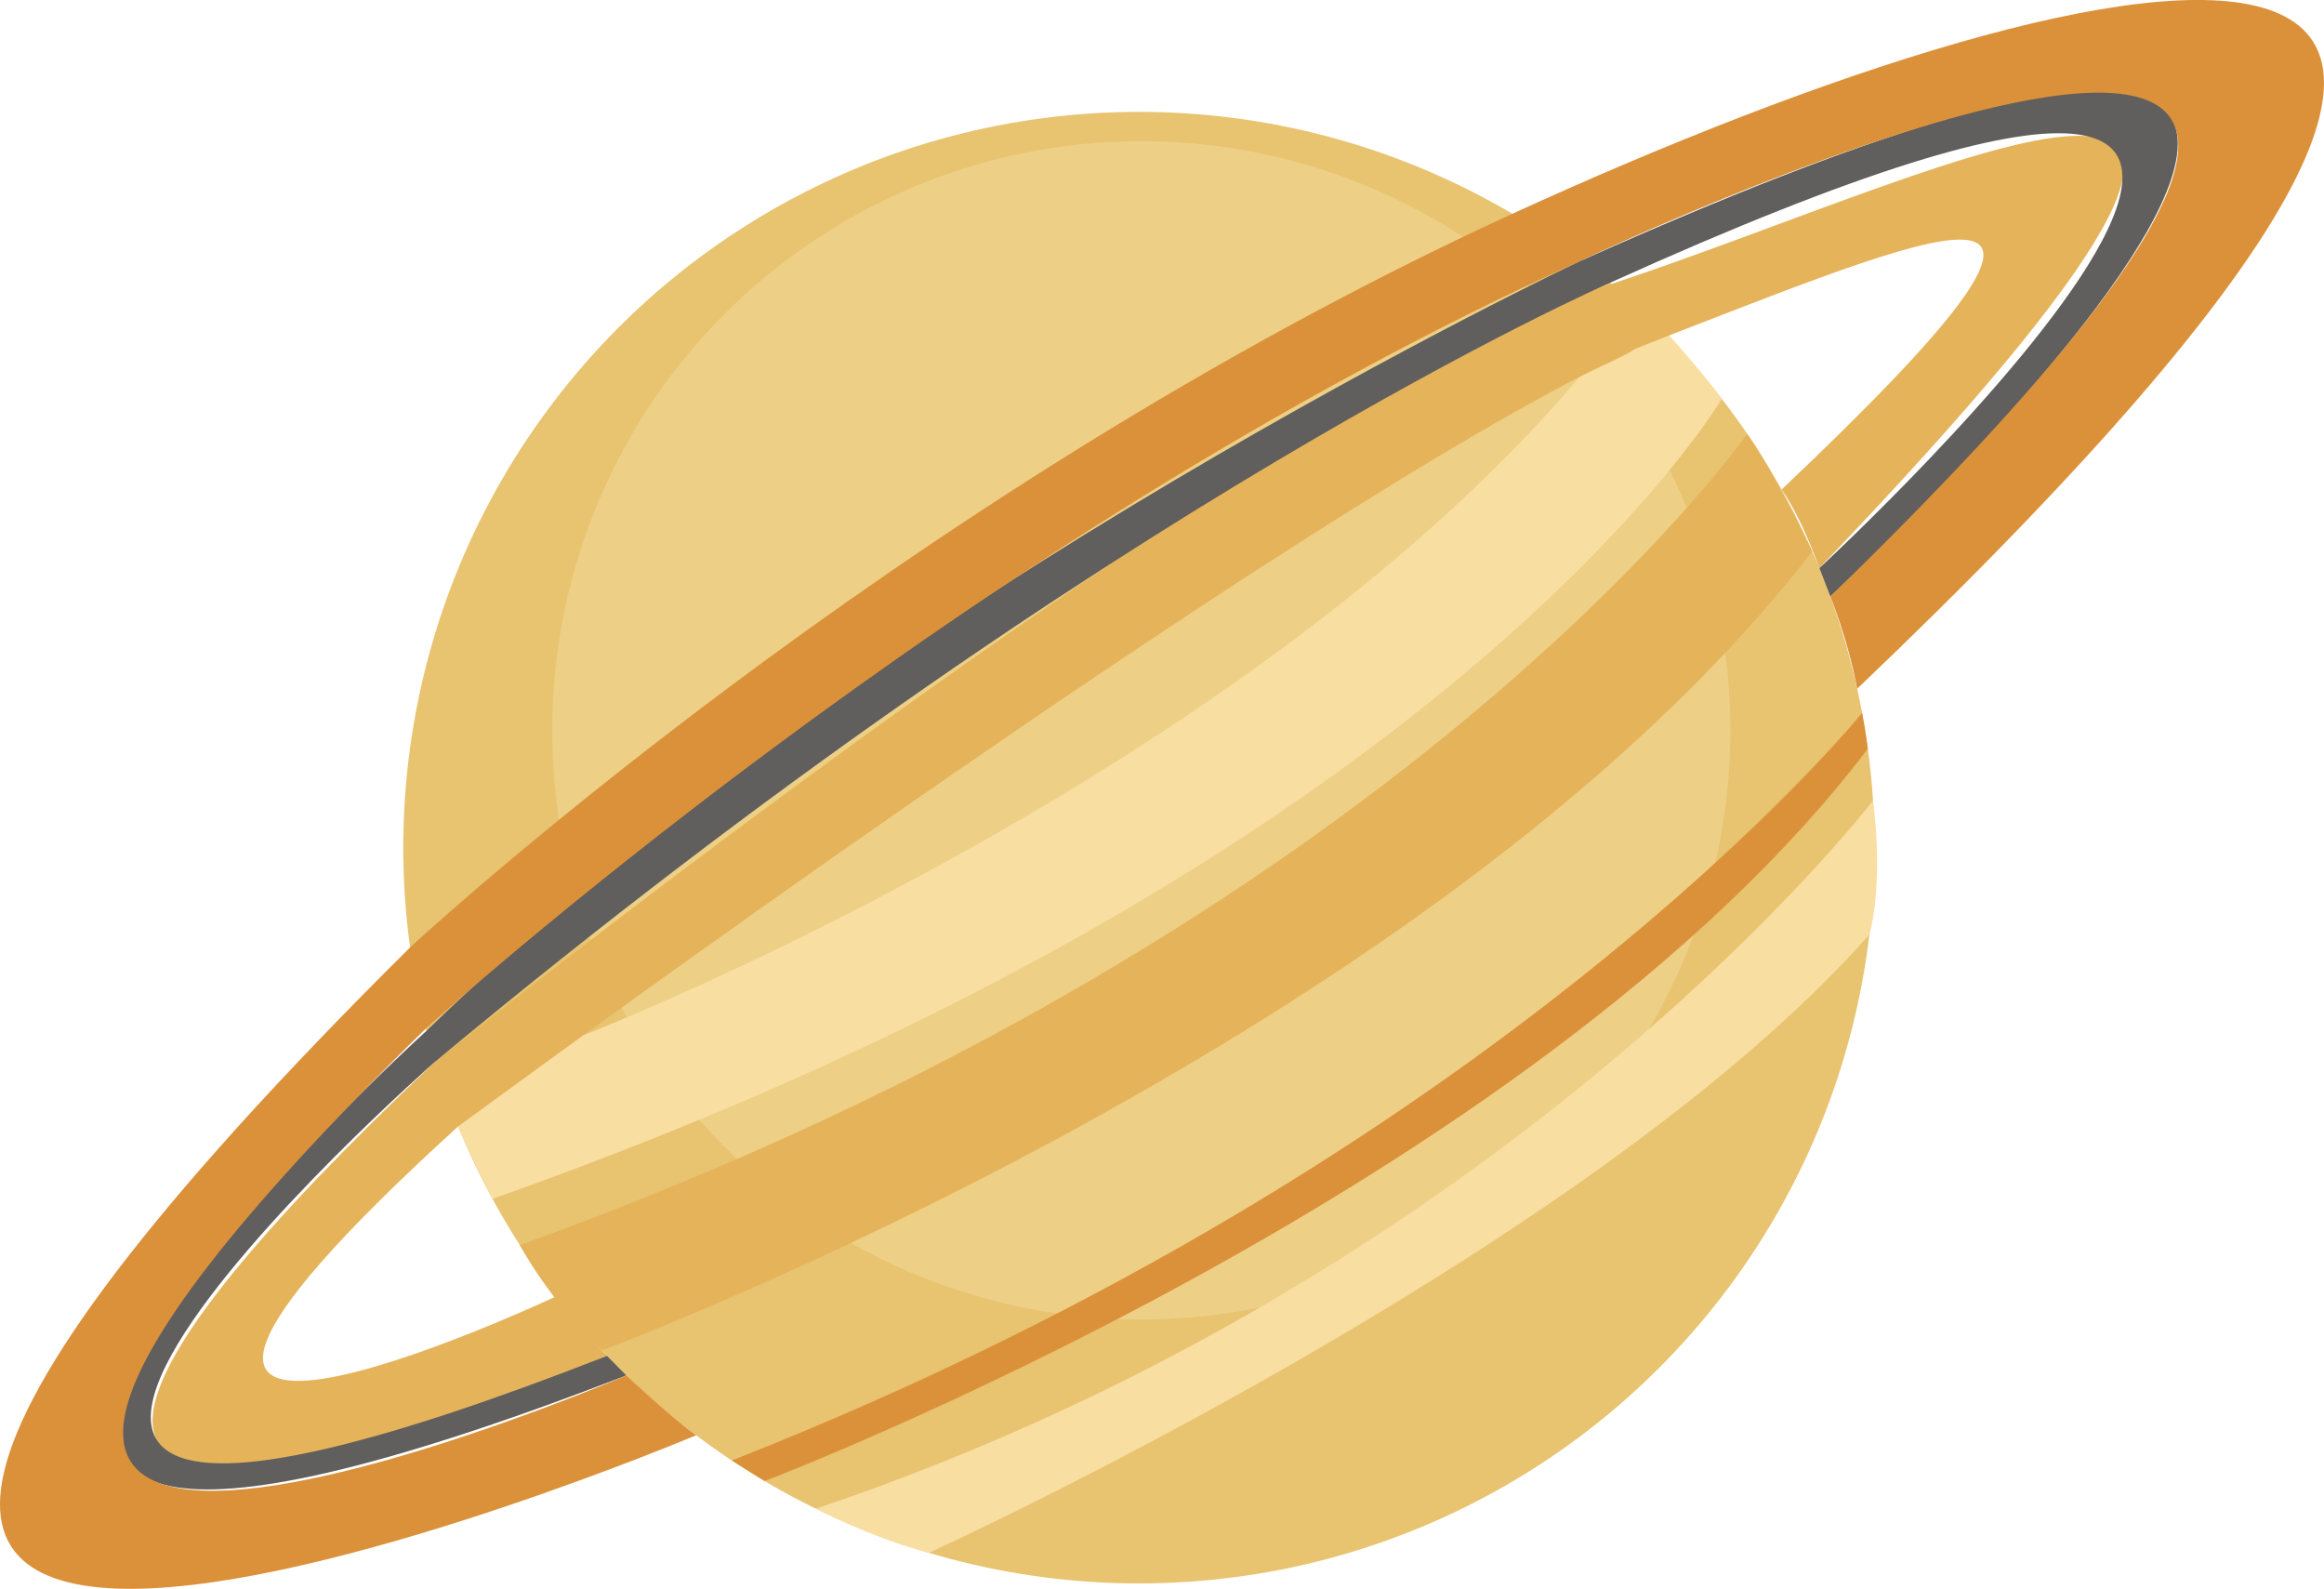 <?xml version="1.0" encoding="UTF-8"?>
<svg width="55.703mm" height="38.075mm" version="1.1" viewBox="0 0 55.703 38.075" xmlns="http://www.w3.org/2000/svg">
	<g transform="translate(-78.738 -146.427)">
		<circle cx="106.036" cy="166.74" r="17.632" fill="#e8c370"/>
		<circle cx="106.093" cy="163.929" r="14.12" fill="#edcf85"/>
		<path d="m121.439 158.159c8.725-8.253 4.317-6.416-2.731-3.679-7.048 2.738-28.989 18.94-28.989 18.94-11.753 10.69 2.346 4.075 2.346 4.075s0.753 0.951 1.222 1.424c0 0-21.474 9.366-4.12-7.05 0 0 19.755-15.841 28.2-18.638 8.445-2.797 20.037-8.931 4.978 6.809-0.496-1.364-0.907-1.882-0.907-1.882z" fill="#e5b35a"/>
		<path d="m92.717 171.237s15.657-6.072 23.882-15.778c2.149-0.993 0.497-0.352 2.149-0.993 0 0 0.807 0.903 1.259 1.519 0 0-6.487 11.05-29.464 19.172 0 0-0.615-1.202-0.824-1.735z" fill="#f9dea2"/>
		<path d="m91.199 176.265s0.664 1.273 1.962 2.523c0 0 19.979-7.435 29.013-19.152 0 0-0.948-1.97-1.557-2.811 0 0-8.252 11.808-29.417 19.44z" fill="#e5b35a"/>
		<path d="m96.279 181.426 0.786 0.493s18.447-7.015 26.442-17.549c0 0-0.05-0.417-0.138-0.859 0 0-8.567 10.628-27.09 17.915z" fill="#db913a"/>
		<path d="m123.632 165.61s-8.707 11.365-25.338 16.971c0 0 1.368 0.714 2.71 1.057 0 0 15.791-7.183 22.541-14.816 0 0 0.349-1.114 0.087-3.212z" fill="#f9dea2"/>
		<path d="m93.751 179.387c-24.174 9.341-4.791-8.257-4.791-8.257 10.853-10.543 27.694-18.466 27.694-18.466 28.186-12.589 5.955 8.057 5.955 8.057l-0.263-0.68s19.296-17.837-5.014-6.839c0 0-12.04 5.234-28.165 18.667 0 0-17.791 15.637 4.12 7.05z" fill="#605f5d"/>
		<path d="m123.252 162.932c22.476-21.431 6.557-18.181-8.264-11.382-14.821 6.799-26.421 17.581-26.421 17.581-25.584 25.364 6.858 11.69 6.858 11.69-0.65-0.467-1.674-1.434-1.674-1.434s-23.579 10.102-4.805-8.314c0 0 12.872-11.722 27.738-18.423 0 0 27.675-13.088 5.925 8.071 0 0 0.423 1.029 0.643 2.211z" fill="#db913a"/>
	</g>
</svg>
